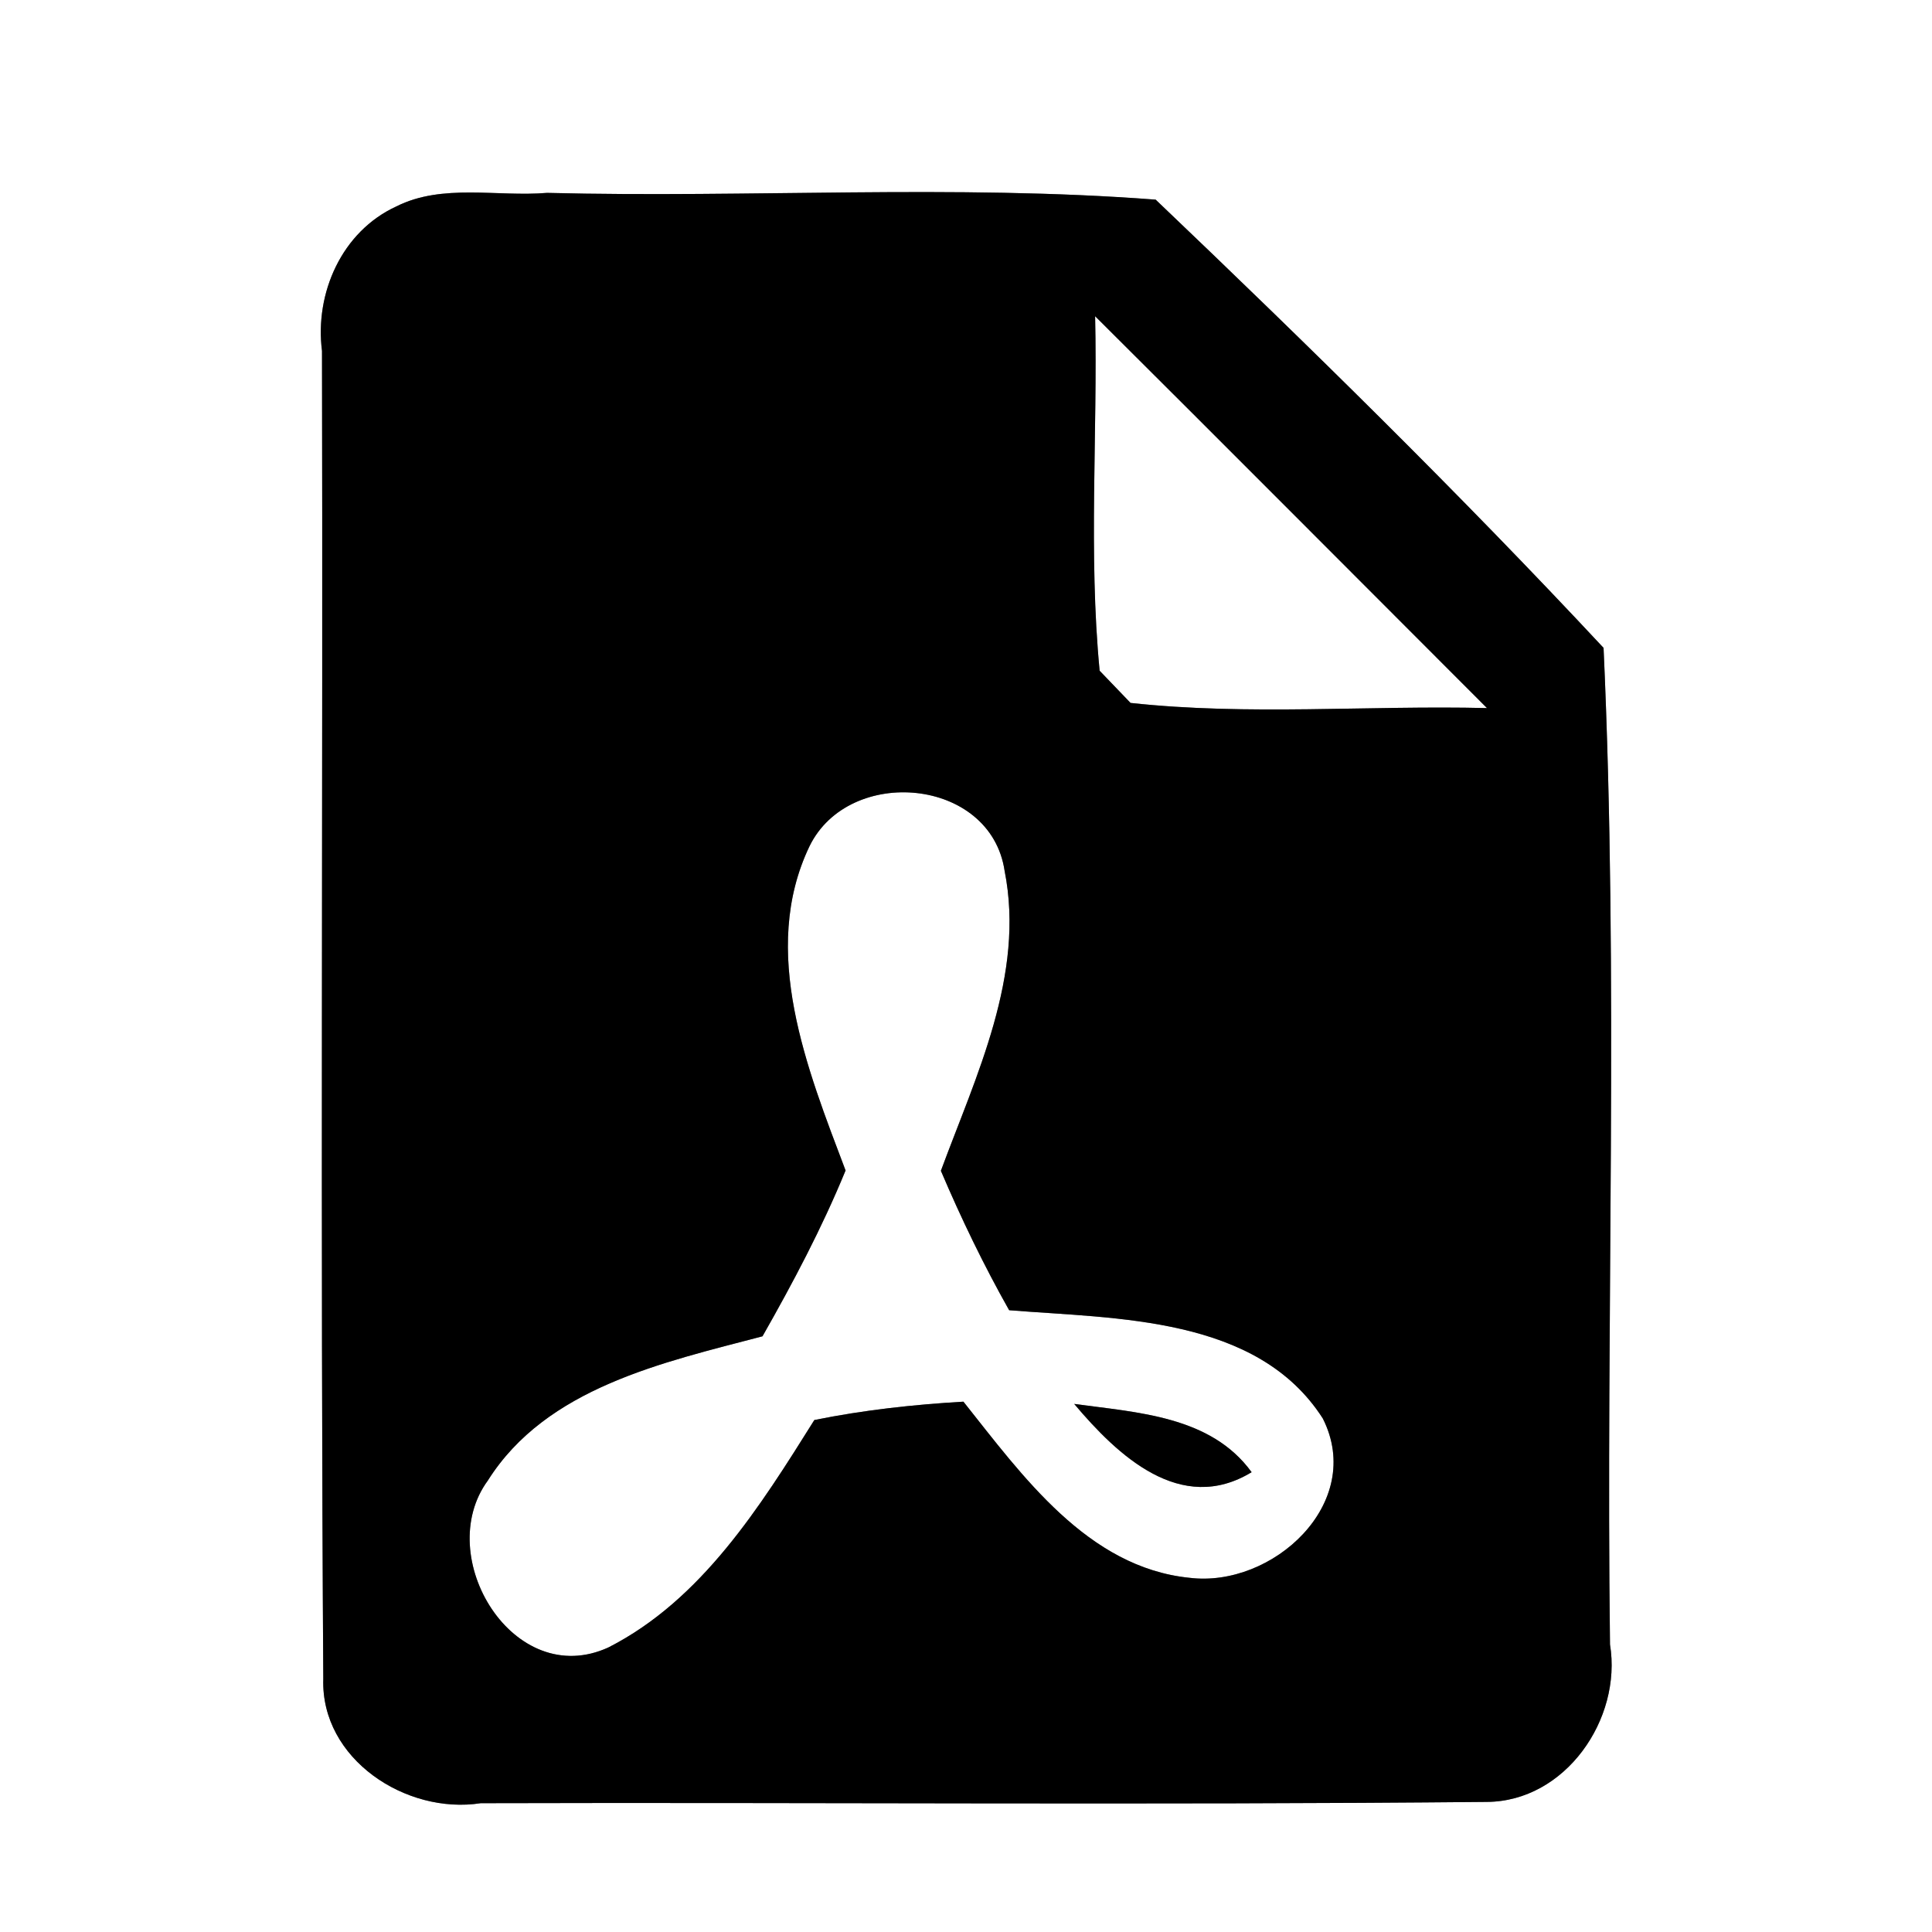 <?xml version="1.0" encoding="UTF-8" ?>
<!DOCTYPE svg PUBLIC "-//W3C//DTD SVG 1.1//EN" "http://www.w3.org/Graphics/SVG/1.1/DTD/svg11.dtd">
<svg width="60pt" height="60pt" viewBox="0 0 60 60" version="1.1" xmlns="http://www.w3.org/2000/svg">
<rect x="0" y="0" width="60" height="60" fill="#808080" stroke="none"/>
<g id="#ffffffff">
<path fill="#ffffff" opacity="1.00" d=" M 0.00 0.00 L 60.00 0.00 L 60.00 60.00 L 0.00 60.00 L 0.00 0.00 M 12.31 6.41 C 10.61 7.19 9.77 9.11 10.00 10.90 C 10.03 24.65 9.95 38.40 10.04 52.14 C 9.96 54.63 12.61 56.36 14.93 56.00 C 25.34 55.97 35.76 56.06 46.17 55.96 C 48.61 55.95 50.38 53.39 50.00 51.07 C 49.87 40.76 50.27 30.41 49.80 20.12 C 45.33 15.33 40.63 10.72 35.89 6.20 C 29.62 5.72 23.28 6.15 16.99 5.99 C 15.45 6.12 13.74 5.69 12.31 6.41 Z" />
<path fill="#ffffff" opacity="1.00" d=" M 34.01 9.82 C 38.08 13.87 42.12 17.93 46.18 21.99 C 42.49 21.90 38.78 22.23 35.11 21.83 C 34.87 21.58 34.39 21.08 34.15 20.83 C 33.80 17.18 34.09 13.49 34.01 9.82 Z" />
<path fill="#ffffff" opacity="1.00" d=" M 25.14 26.28 C 26.37 23.76 30.77 24.14 31.20 27.05 C 31.84 30.28 30.31 33.41 29.22 36.36 C 29.85 37.84 30.55 39.29 31.34 40.69 C 34.69 40.96 39.04 40.87 41.08 44.05 C 42.41 46.68 39.52 49.32 36.94 49.00 C 33.78 48.68 31.75 45.83 29.92 43.53 C 28.37 43.62 26.82 43.79 25.29 44.10 C 23.61 46.78 21.80 49.68 18.90 51.16 C 15.95 52.52 13.42 48.34 15.15 45.98 C 16.97 43.09 20.60 42.31 23.68 41.50 C 24.63 39.83 25.53 38.13 26.26 36.35 C 25.07 33.20 23.58 29.54 25.14 26.28 M 33.36 43.60 C 34.71 45.20 36.67 47.06 38.87 45.72 C 37.60 43.97 35.32 43.87 33.36 43.60 Z" />
</g>
<g id="#000000ff">
<path fill="#000000" opacity="1.00" d=" M 12.31 6.41 C 13.74 5.69 15.45 6.12 16.99 5.99 C 23.28 6.15 29.62 5.72 35.89 6.20 C 40.63 10.72 45.33 15.33 49.80 20.12 C 50.27 30.41 49.87 40.76 50.00 51.07 C 50.38 53.39 48.61 55.95 46.17 55.96 C 35.76 56.06 25.34 55.97 14.93 56.00 C 12.61 56.36 9.96 54.63 10.04 52.14 C 9.95 38.40 10.03 24.65 10.00 10.90 C 9.77 9.11 10.61 7.19 12.31 6.41 M 34.01 9.82 C 34.09 13.49 33.80 17.18 34.15 20.83 C 34.39 21.08 34.87 21.58 35.11 21.83 C 38.78 22.23 42.49 21.90 46.18 21.99 C 42.12 17.93 38.08 13.87 34.01 9.82 M 25.14 26.28 C 23.58 29.54 25.07 33.20 26.26 36.35 C 25.53 38.13 24.63 39.83 23.68 41.50 C 20.60 42.31 16.97 43.09 15.15 45.98 C 13.42 48.34 15.95 52.52 18.90 51.16 C 21.80 49.68 23.61 46.78 25.29 44.10 C 26.82 43.79 28.37 43.62 29.92 43.53 C 31.75 45.83 33.78 48.68 36.94 49.00 C 39.52 49.32 42.41 46.68 41.08 44.05 C 39.04 40.87 34.69 40.96 31.34 40.69 C 30.55 39.29 29.85 37.84 29.22 36.36 C 30.31 33.41 31.84 30.28 31.20 27.05 C 30.77 24.14 26.37 23.76 25.14 26.28 Z" />
<path fill="#000000" opacity="1.00" d=" M 33.36 43.60 C 35.32 43.87 37.60 43.97 38.87 45.72 C 36.67 47.06 34.71 45.20 33.36 43.60 Z" />
</g>
</svg>
